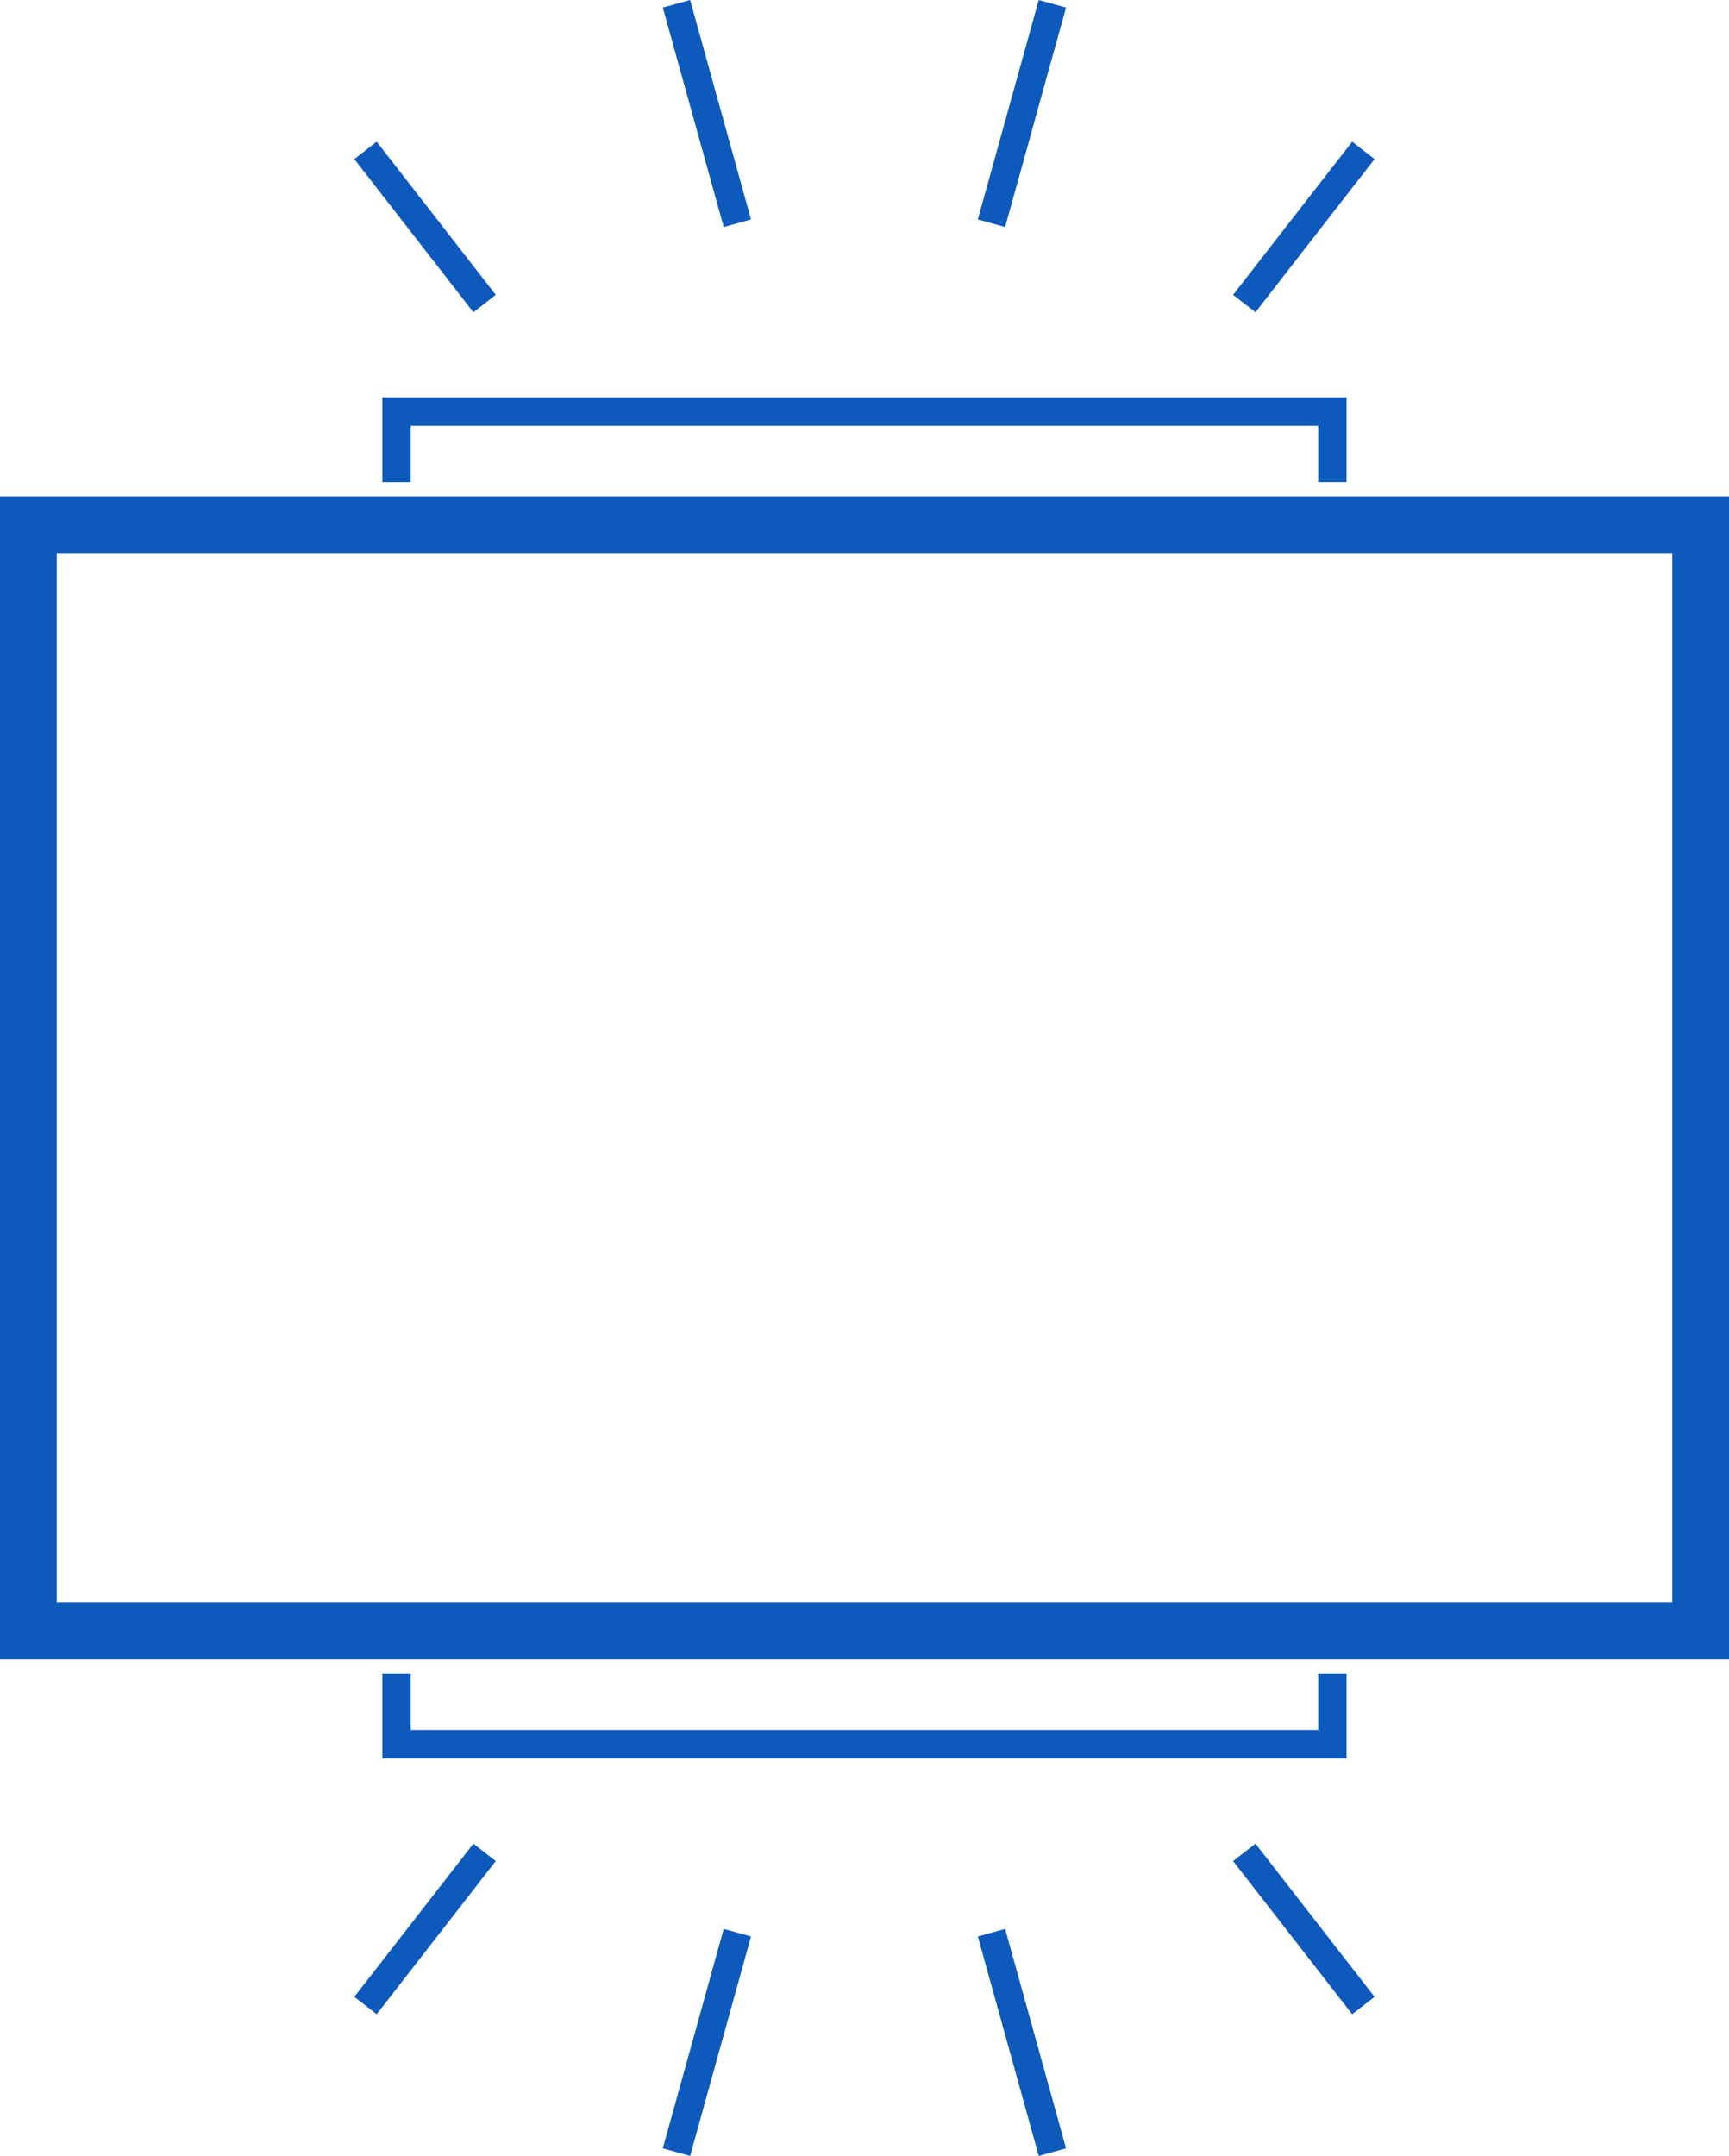 <svg xmlns="http://www.w3.org/2000/svg" width="60.981" height="76.004"><g fill="none" stroke="#0e5abc" stroke-miterlimit="79.84"><path d="M17.091 10.702l-4.2-5.4M26.007 7.87L23.859.134"/><path stroke-width="2" d="M1 18.5h58.981v39H1z"/><path d="M13.985 17.002v-2.491h33.006V17m-3.106-6.298l4.2-5.4M34.969 7.87L37.117.134M17.091 65.302l-4.2 5.4m13.116-2.568l-2.148 7.736m-9.874-16.868v2.489h33.006v-2.489m-3.106 6.3l4.2 5.4m-13.116-2.568l2.148 7.736"/></g></svg>